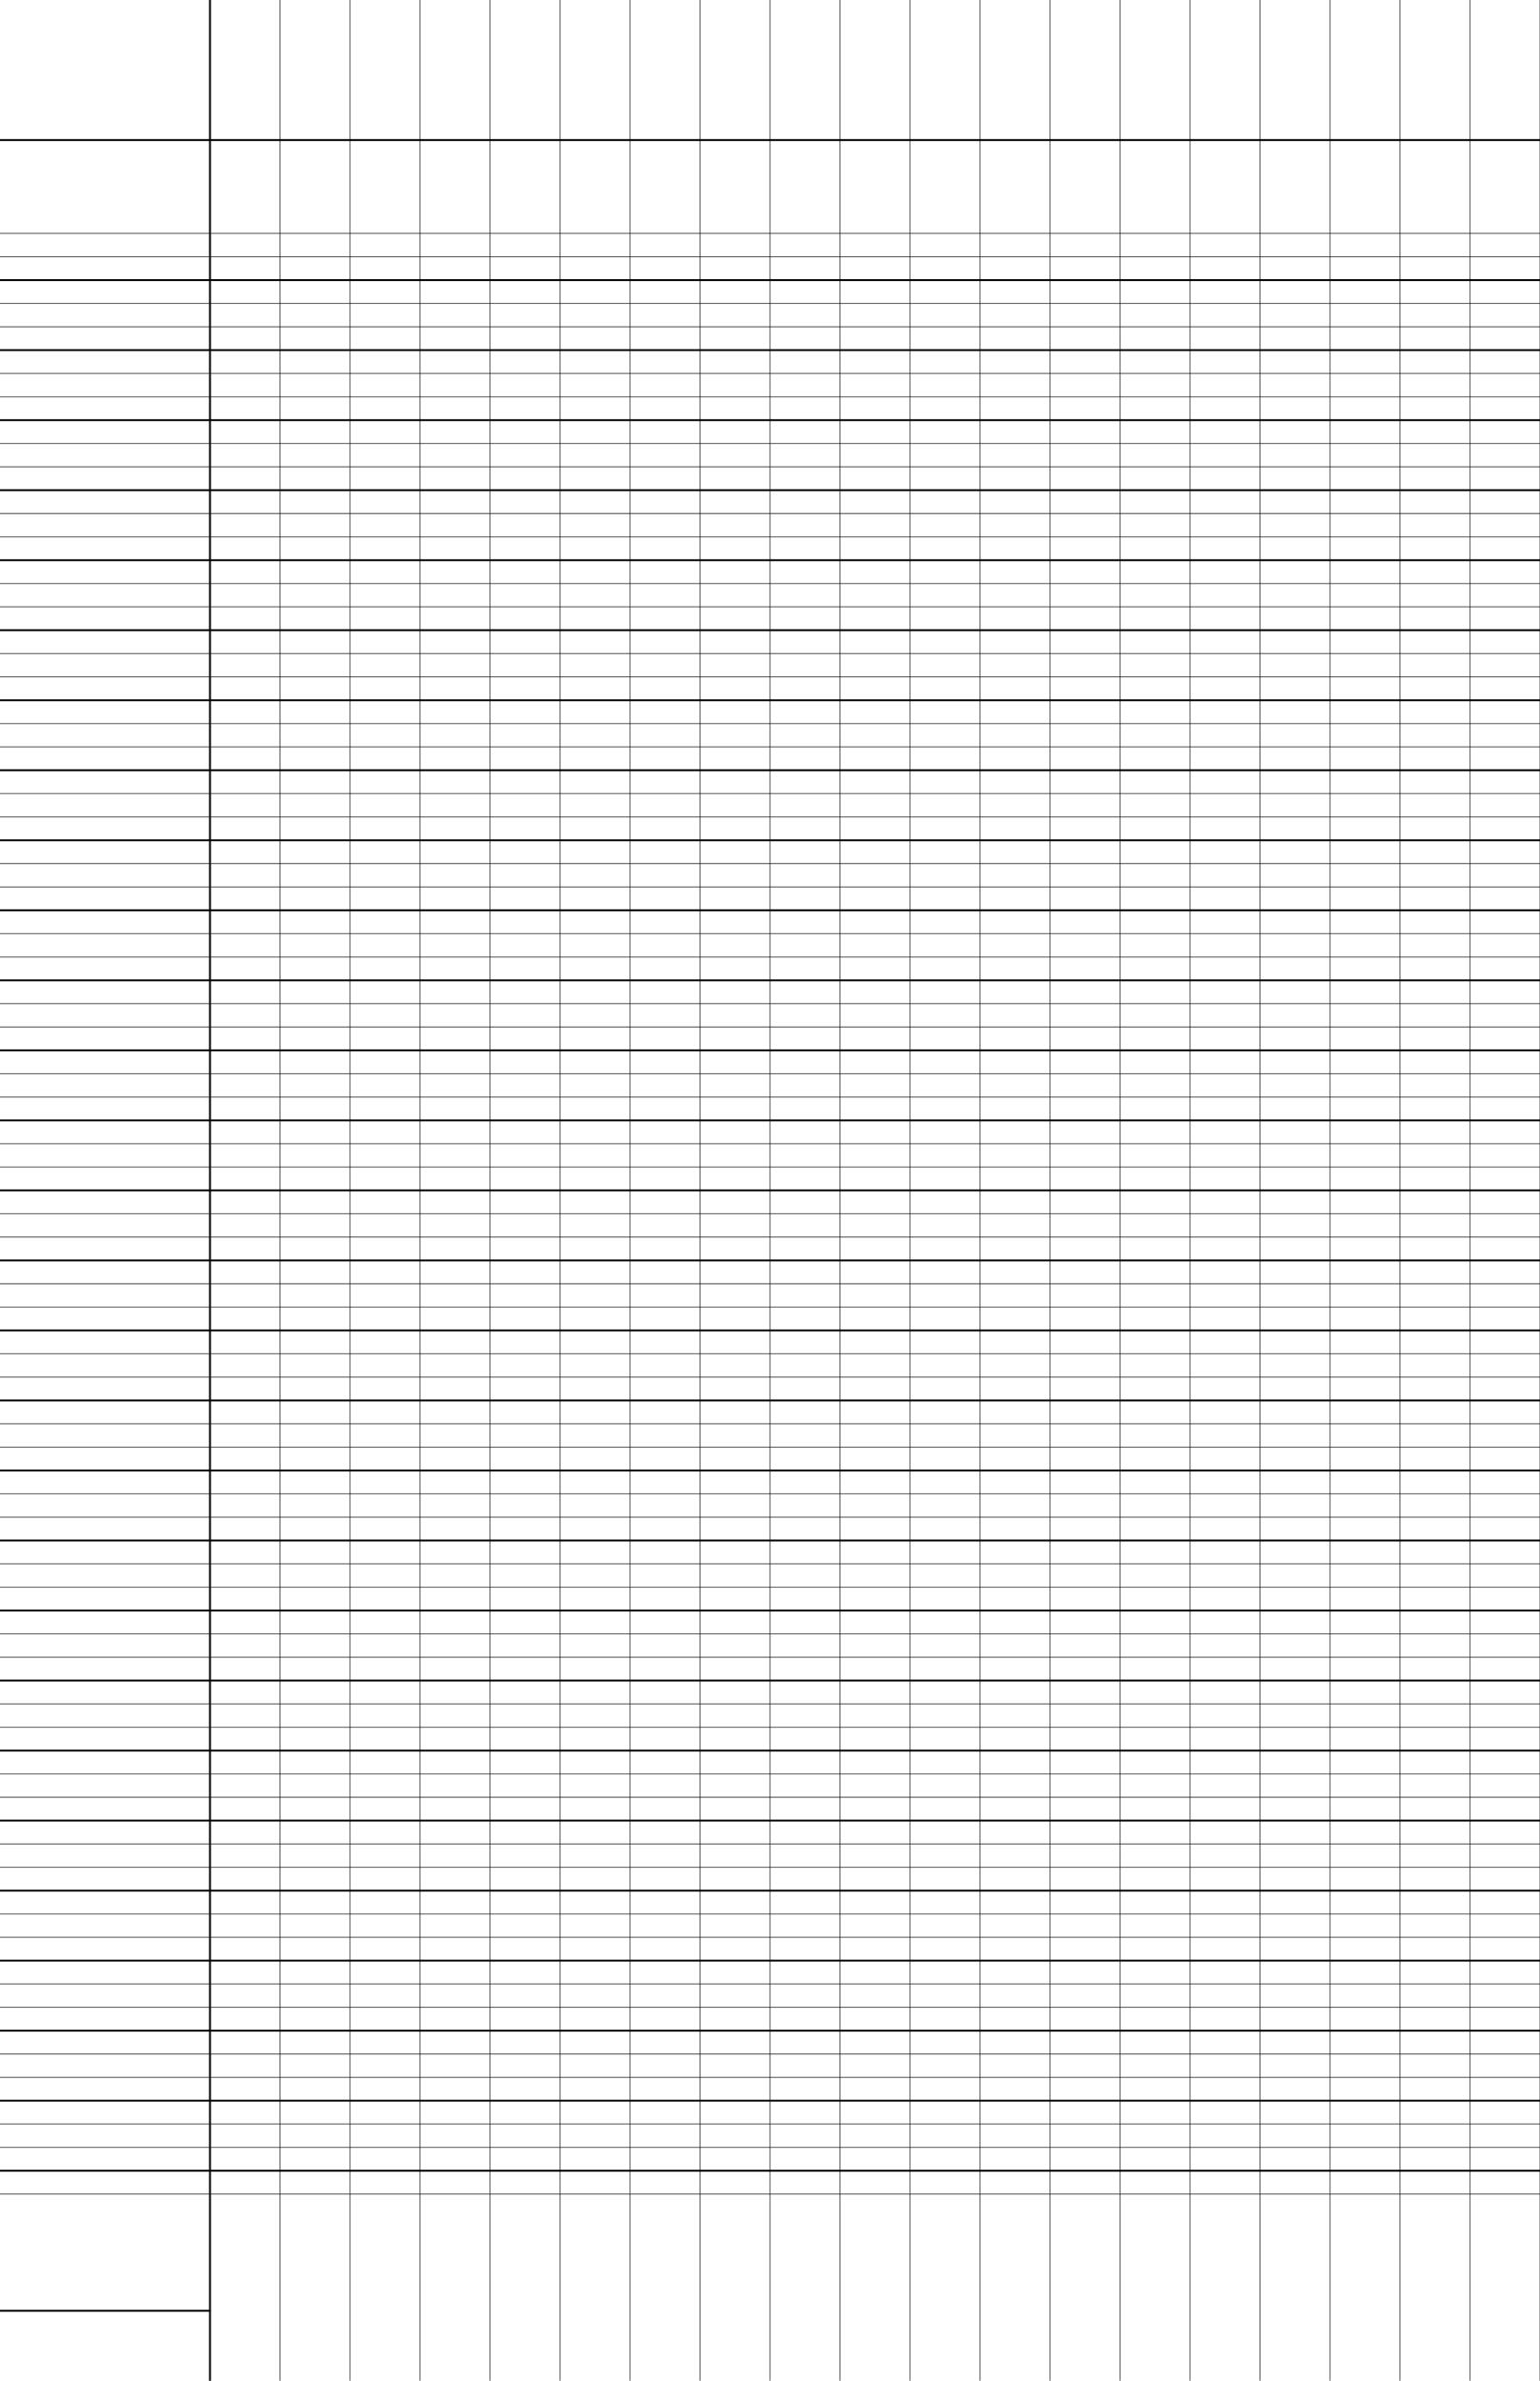 <?xml version="1.0" encoding="UTF-8"?>
<svg xmlns="http://www.w3.org/2000/svg" width="396pt" height="612pt" viewBox="0 0 396 612">
  <defs/>
  <style>        .line, .dot { stroke-linecap: round; }
        .stroke-linecap-butt { stroke-linecap: butt; }

        .line            { stroke-width: 0.72pt; }
        .line.xx-thin    { stroke-width: 0.24pt; }
        .line.x-thin     { stroke-width: 0.36pt; }
        .line.thin       { stroke-width: 0.48pt; }
        .line.thick      { stroke-width: 1.08pt; }
        .line.semi-thin  { stroke-width: 0.588pt; }
        .line.semi-thick { stroke-width: 0.882pt; }

        .dot             { stroke-width: 1.44pt; }
        .dot.thin        { stroke-width: 0.96pt; }
        .dot.thick       { stroke-width: 2.16pt; }
        .dot.semi-thin   { stroke-width: 1.176pt; }
        .dot.semi-thick  { stroke-width: 1.764pt; }

        .stroke-1     { stroke-width: 0.12pt; stroke-linecap: round; } /* 1/600 in */
        .stroke-2     { stroke-width: 0.24pt; stroke-linecap: round; }
        .stroke-3     { stroke-width: 0.36pt; stroke-linecap: round; }
        .stroke-4     { stroke-width: 0.48pt; stroke-linecap: round; }
        .stroke-5     { stroke-width: 0.60pt; stroke-linecap: round; }
        .stroke-6     { stroke-width: 0.72pt; stroke-linecap: round; }
        .stroke-7     { stroke-width: 0.84pt; stroke-linecap: round; }
        .stroke-8     { stroke-width: 0.96pt; stroke-linecap: round; }
        .stroke-9     { stroke-width: 1.08pt; stroke-linecap: round; }
        .stroke-10    { stroke-width: 1.20pt; stroke-linecap: round; }

        .blue  { stroke: #b3b3ff; }
        .red   { stroke: #ff9999; }
        .green { stroke: #b3ffb3; }
        .gray  { stroke: #b3b3b3; }
        .black         { stroke: #000000; }
        .half-black    { stroke: #808080; }
        .quarter-black { stroke: #c0c0c0; }
        .light.blue  { stroke: #d9d9ff; }
        .light.red   { stroke: #ffcccc; }
        .light.green { stroke: #d9ffd9; }
        .light.gray  { stroke: #d9d9d9; }

        .dark.blue  { stroke: #6767ff; }
        .dark.red   { stroke: #ff3333; }
        .dark.green { stroke: #67ff67; }
        .dark.gray  { stroke: #676767; }

        .alternate-blue  { stroke: #6767ff; opacity: 0.5; }
        .alternate-red   { stroke: #ff3333; opacity: 0.5; }
        .alternate-green { stroke: #67ff67; opacity: 0.5; }
        .alternate-gray  { stroke: #676767; opacity: 0.5; }
</style>
  <g id="grid">
    <line x1="0" x2="396" y1="60" y2="60" class="stroke-1 black line"/>
    <line x1="0" x2="396" y1="66" y2="66" class="stroke-1 black line"/>
    <line x1="0" x2="396" y1="72" y2="72" class="stroke-1 black line"/>
    <line x1="0" x2="396" y1="78" y2="78" class="stroke-1 black line"/>
    <line x1="0" x2="396" y1="84" y2="84" class="stroke-1 black line"/>
    <line x1="0" x2="396" y1="90" y2="90" class="stroke-1 black line"/>
    <line x1="0" x2="396" y1="96" y2="96" class="stroke-1 black line"/>
    <line x1="0" x2="396" y1="102" y2="102" class="stroke-1 black line"/>
    <line x1="0" x2="396" y1="108" y2="108" class="stroke-1 black line"/>
    <line x1="0" x2="396" y1="114" y2="114" class="stroke-1 black line"/>
    <line x1="0" x2="396" y1="120" y2="120" class="stroke-1 black line"/>
    <line x1="0" x2="396" y1="126" y2="126" class="stroke-1 black line"/>
    <line x1="0" x2="396" y1="132" y2="132" class="stroke-1 black line"/>
    <line x1="0" x2="396" y1="138" y2="138" class="stroke-1 black line"/>
    <line x1="0" x2="396" y1="144" y2="144" class="stroke-1 black line"/>
    <line x1="0" x2="396" y1="150" y2="150" class="stroke-1 black line"/>
    <line x1="0" x2="396" y1="156" y2="156" class="stroke-1 black line"/>
    <line x1="0" x2="396" y1="162" y2="162" class="stroke-1 black line"/>
    <line x1="0" x2="396" y1="168" y2="168" class="stroke-1 black line"/>
    <line x1="0" x2="396" y1="174" y2="174" class="stroke-1 black line"/>
    <line x1="0" x2="396" y1="180" y2="180" class="stroke-1 black line"/>
    <line x1="0" x2="396" y1="186" y2="186" class="stroke-1 black line"/>
    <line x1="0" x2="396" y1="192" y2="192" class="stroke-1 black line"/>
    <line x1="0" x2="396" y1="198" y2="198" class="stroke-1 black line"/>
    <line x1="0" x2="396" y1="204" y2="204" class="stroke-1 black line"/>
    <line x1="0" x2="396" y1="210" y2="210" class="stroke-1 black line"/>
    <line x1="0" x2="396" y1="216" y2="216" class="stroke-1 black line"/>
    <line x1="0" x2="396" y1="222" y2="222" class="stroke-1 black line"/>
    <line x1="0" x2="396" y1="228" y2="228" class="stroke-1 black line"/>
    <line x1="0" x2="396" y1="234" y2="234" class="stroke-1 black line"/>
    <line x1="0" x2="396" y1="240" y2="240" class="stroke-1 black line"/>
    <line x1="0" x2="396" y1="246" y2="246" class="stroke-1 black line"/>
    <line x1="0" x2="396" y1="252" y2="252" class="stroke-1 black line"/>
    <line x1="0" x2="396" y1="258" y2="258" class="stroke-1 black line"/>
    <line x1="0" x2="396" y1="264" y2="264" class="stroke-1 black line"/>
    <line x1="0" x2="396" y1="270" y2="270" class="stroke-1 black line"/>
    <line x1="0" x2="396" y1="276" y2="276" class="stroke-1 black line"/>
    <line x1="0" x2="396" y1="282" y2="282" class="stroke-1 black line"/>
    <line x1="0" x2="396" y1="288" y2="288" class="stroke-1 black line"/>
    <line x1="0" x2="396" y1="294" y2="294" class="stroke-1 black line"/>
    <line x1="0" x2="396" y1="300" y2="300" class="stroke-1 black line"/>
    <line x1="0" x2="396" y1="306" y2="306" class="stroke-1 black line"/>
    <line x1="0" x2="396" y1="312" y2="312" class="stroke-1 black line"/>
    <line x1="0" x2="396" y1="318" y2="318" class="stroke-1 black line"/>
    <line x1="0" x2="396" y1="324" y2="324" class="stroke-1 black line"/>
    <line x1="0" x2="396" y1="330" y2="330" class="stroke-1 black line"/>
    <line x1="0" x2="396" y1="336" y2="336" class="stroke-1 black line"/>
    <line x1="0" x2="396" y1="342" y2="342" class="stroke-1 black line"/>
    <line x1="0" x2="396" y1="348" y2="348" class="stroke-1 black line"/>
    <line x1="0" x2="396" y1="354" y2="354" class="stroke-1 black line"/>
    <line x1="0" x2="396" y1="360" y2="360" class="stroke-1 black line"/>
    <line x1="0" x2="396" y1="366" y2="366" class="stroke-1 black line"/>
    <line x1="0" x2="396" y1="372" y2="372" class="stroke-1 black line"/>
    <line x1="0" x2="396" y1="378" y2="378" class="stroke-1 black line"/>
    <line x1="0" x2="396" y1="384" y2="384" class="stroke-1 black line"/>
    <line x1="0" x2="396" y1="390" y2="390" class="stroke-1 black line"/>
    <line x1="0" x2="396" y1="396" y2="396" class="stroke-1 black line"/>
    <line x1="0" x2="396" y1="402" y2="402" class="stroke-1 black line"/>
    <line x1="0" x2="396" y1="408" y2="408" class="stroke-1 black line"/>
    <line x1="0" x2="396" y1="414" y2="414" class="stroke-1 black line"/>
    <line x1="0" x2="396" y1="420" y2="420" class="stroke-1 black line"/>
    <line x1="0" x2="396" y1="426" y2="426" class="stroke-1 black line"/>
    <line x1="0" x2="396" y1="432" y2="432" class="stroke-1 black line"/>
    <line x1="0" x2="396" y1="438" y2="438" class="stroke-1 black line"/>
    <line x1="0" x2="396" y1="444" y2="444" class="stroke-1 black line"/>
    <line x1="0" x2="396" y1="450" y2="450" class="stroke-1 black line"/>
    <line x1="0" x2="396" y1="456" y2="456" class="stroke-1 black line"/>
    <line x1="0" x2="396" y1="462" y2="462" class="stroke-1 black line"/>
    <line x1="0" x2="396" y1="468" y2="468" class="stroke-1 black line"/>
    <line x1="0" x2="396" y1="474" y2="474" class="stroke-1 black line"/>
    <line x1="0" x2="396" y1="480" y2="480" class="stroke-1 black line"/>
    <line x1="0" x2="396" y1="486" y2="486" class="stroke-1 black line"/>
    <line x1="0" x2="396" y1="492" y2="492" class="stroke-1 black line"/>
    <line x1="0" x2="396" y1="498" y2="498" class="stroke-1 black line"/>
    <line x1="0" x2="396" y1="504" y2="504" class="stroke-1 black line"/>
    <line x1="0" x2="396" y1="510" y2="510" class="stroke-1 black line"/>
    <line x1="0" x2="396" y1="516" y2="516" class="stroke-1 black line"/>
    <line x1="0" x2="396" y1="522" y2="522" class="stroke-1 black line"/>
    <line x1="0" x2="396" y1="528" y2="528" class="stroke-1 black line"/>
    <line x1="0" x2="396" y1="534" y2="534" class="stroke-1 black line"/>
    <line x1="0" x2="396" y1="540" y2="540" class="stroke-1 black line"/>
    <line x1="0" x2="396" y1="546" y2="546" class="stroke-1 black line"/>
    <line x1="0" x2="396" y1="552" y2="552" class="stroke-1 black line"/>
    <line x1="0" x2="396" y1="558" y2="558" class="stroke-1 black line"/>
    <line x1="0" x2="396" y1="564" y2="564" class="stroke-1 black line"/>
    <line x1="54" x2="54" y1="0" y2="612" class="stroke-1 black line"/>
    <line x1="72" x2="72" y1="0" y2="612" class="stroke-1 black line"/>
    <line x1="90" x2="90" y1="0" y2="612" class="stroke-1 black line"/>
    <line x1="108" x2="108" y1="0" y2="612" class="stroke-1 black line"/>
    <line x1="126" x2="126" y1="0" y2="612" class="stroke-1 black line"/>
    <line x1="144" x2="144" y1="0" y2="612" class="stroke-1 black line"/>
    <line x1="162" x2="162" y1="0" y2="612" class="stroke-1 black line"/>
    <line x1="180" x2="180" y1="0" y2="612" class="stroke-1 black line"/>
    <line x1="198" x2="198" y1="0" y2="612" class="stroke-1 black line"/>
    <line x1="216" x2="216" y1="0" y2="612" class="stroke-1 black line"/>
    <line x1="234" x2="234" y1="0" y2="612" class="stroke-1 black line"/>
    <line x1="252" x2="252" y1="0" y2="612" class="stroke-1 black line"/>
    <line x1="270" x2="270" y1="0" y2="612" class="stroke-1 black line"/>
    <line x1="288" x2="288" y1="0" y2="612" class="stroke-1 black line"/>
    <line x1="306" x2="306" y1="0" y2="612" class="stroke-1 black line"/>
    <line x1="324" x2="324" y1="0" y2="612" class="stroke-1 black line"/>
    <line x1="342" x2="342" y1="0" y2="612" class="stroke-1 black line"/>
    <line x1="360" x2="360" y1="0" y2="612" class="stroke-1 black line"/>
    <line x1="378" x2="378" y1="0" y2="612" class="stroke-1 black line"/>
    <line x1="396" x2="396" y1="0" y2="612" class="stroke-1 black line"/>
  </g>
  <g id="lines">
    <line x1="0" x2="396" y1="72" y2="72" class="stroke-3 black line"/>
    <line x1="0" x2="396" y1="90" y2="90" class="stroke-3 black line"/>
    <line x1="0" x2="396" y1="108" y2="108" class="stroke-3 black line"/>
    <line x1="0" x2="396" y1="126" y2="126" class="stroke-3 black line"/>
    <line x1="0" x2="396" y1="144" y2="144" class="stroke-3 black line"/>
    <line x1="0" x2="396" y1="162" y2="162" class="stroke-3 black line"/>
    <line x1="0" x2="396" y1="180" y2="180" class="stroke-3 black line"/>
    <line x1="0" x2="396" y1="198" y2="198" class="stroke-3 black line"/>
    <line x1="0" x2="396" y1="216" y2="216" class="stroke-3 black line"/>
    <line x1="0" x2="396" y1="234" y2="234" class="stroke-3 black line"/>
    <line x1="0" x2="396" y1="252" y2="252" class="stroke-3 black line"/>
    <line x1="0" x2="396" y1="270" y2="270" class="stroke-3 black line"/>
    <line x1="0" x2="396" y1="288" y2="288" class="stroke-3 black line"/>
    <line x1="0" x2="396" y1="306" y2="306" class="stroke-3 black line"/>
    <line x1="0" x2="396" y1="324" y2="324" class="stroke-3 black line"/>
    <line x1="0" x2="396" y1="342" y2="342" class="stroke-3 black line"/>
    <line x1="0" x2="396" y1="360" y2="360" class="stroke-3 black line"/>
    <line x1="0" x2="396" y1="378" y2="378" class="stroke-3 black line"/>
    <line x1="0" x2="396" y1="396" y2="396" class="stroke-3 black line"/>
    <line x1="0" x2="396" y1="414" y2="414" class="stroke-3 black line"/>
    <line x1="0" x2="396" y1="432" y2="432" class="stroke-3 black line"/>
    <line x1="0" x2="396" y1="450" y2="450" class="stroke-3 black line"/>
    <line x1="0" x2="396" y1="468" y2="468" class="stroke-3 black line"/>
    <line x1="0" x2="396" y1="486" y2="486" class="stroke-3 black line"/>
    <line x1="0" x2="396" y1="504" y2="504" class="stroke-3 black line"/>
    <line x1="0" x2="396" y1="522" y2="522" class="stroke-3 black line"/>
    <line x1="0" x2="396" y1="540" y2="540" class="stroke-3 black line"/>
    <line x1="0" x2="396" y1="558" y2="558" class="stroke-3 black line"/>
  </g>
  <g id="margin-line">
    <line x1="54" x2="54" y1="0" y2="612" class="stroke-3 black line"/>
  </g>
  <g id="head-line">
    <line x1="0" x2="396" y1="36" y2="36" class="stroke-3 black line"/>
  </g>
  <g id="page-number-line">
    <line x1="0" x2="54" y1="594" y2="594" class="stroke-3 black line"/>
  </g>
</svg>
